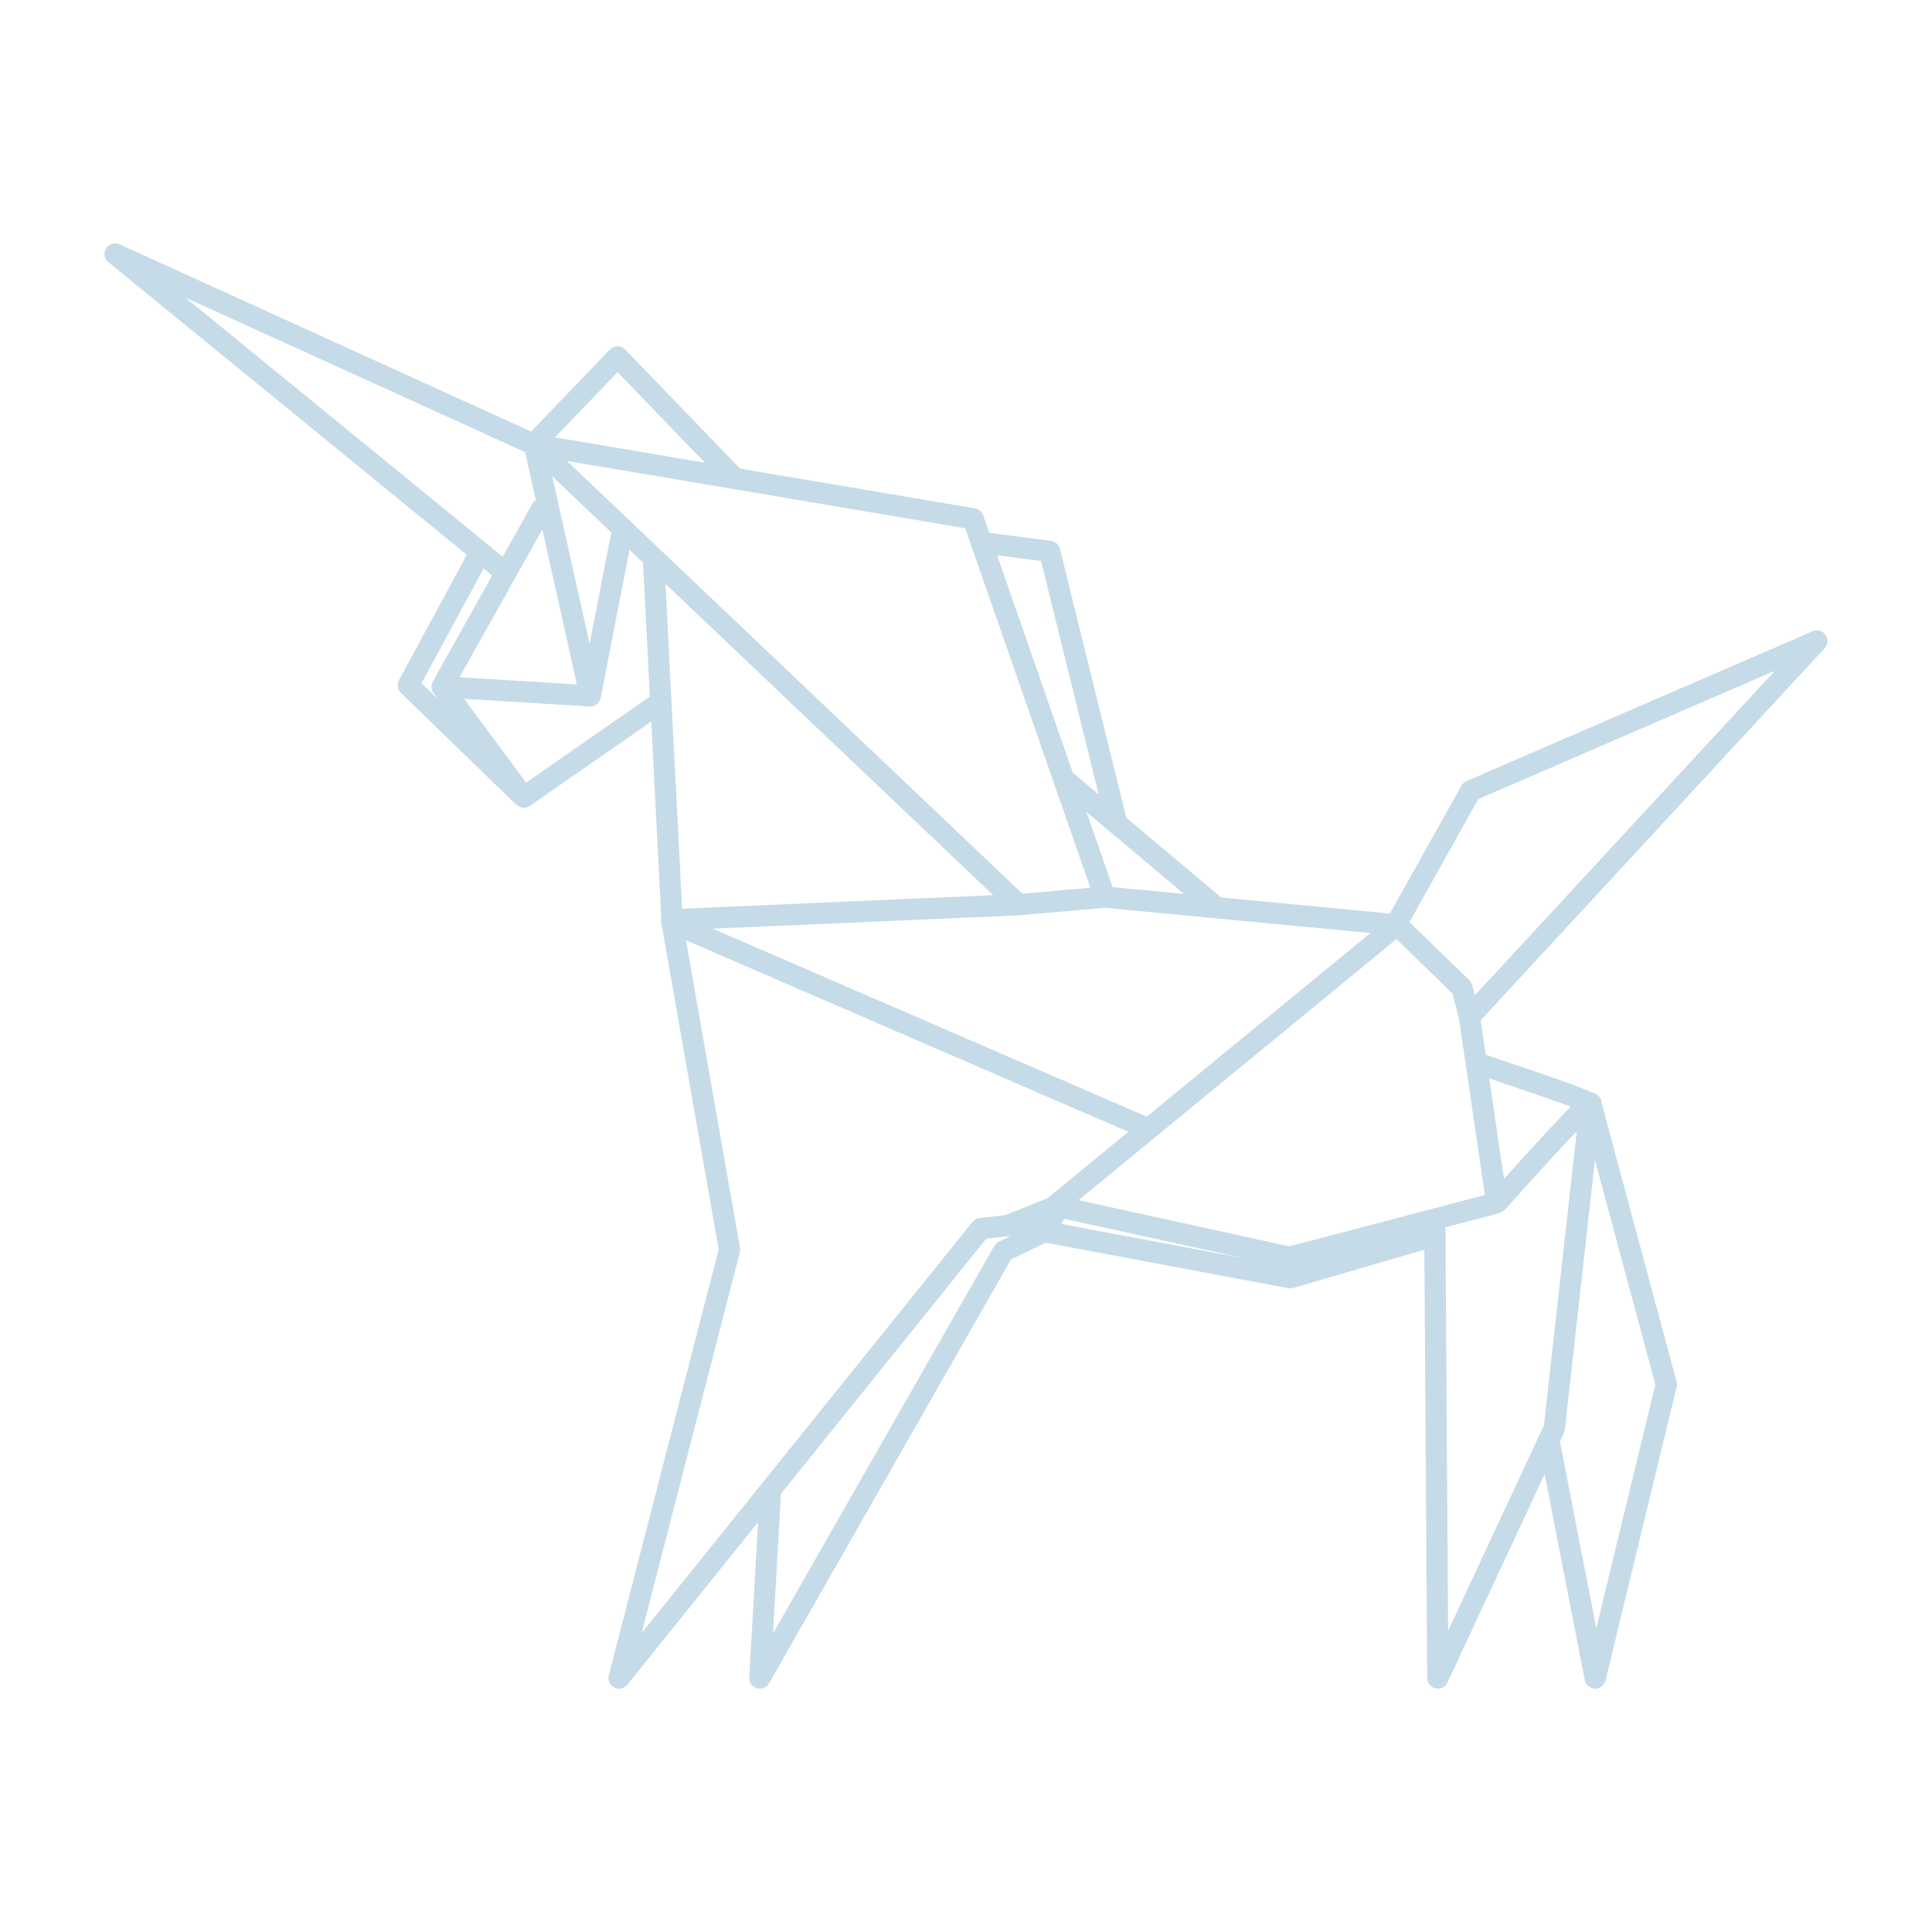 <svg height='100px' width='100px'  fill="#000000" xmlns="http://www.w3.org/2000/svg" xmlns:xlink="http://www.w3.org/1999/xlink" version="1.1" x="0px" y="0px" viewBox="0 0 100 100" enable-background="new 0 0 100 100" xml:space="preserve"><path stroke-width="0.1px" stroke="#c5dbe8" fill="#c5dbe8" d="M76.586,52.796l17.822-19.278c0.16-0.173,0.177-0.436,0.041-0.628c-0.136-0.193-0.389-0.263-0.606-0.17l-17.918,7.755  c-0.101,0.043-0.184,0.119-0.238,0.215l-3.718,6.647l-8.786-0.834c-0.006-0.005-0.008-0.013-0.015-0.019l-4.915-4.133l-3.44-13.933  c-0.049-0.201-0.217-0.35-0.421-0.376l-3.222-0.417l-0.326-0.935c-0.06-0.172-0.209-0.298-0.389-0.329l-12.167-2.056l-5.965-6.18  c-0.094-0.098-0.224-0.153-0.36-0.153h0c-0.136,0-0.266,0.056-0.36,0.154l-4.102,4.27L6.166,12.69  c-0.23-0.104-0.5-0.022-0.632,0.191c-0.132,0.213-0.086,0.492,0.108,0.651l18.583,15.172l-3.53,6.528  c-0.106,0.197-0.069,0.441,0.092,0.597l5.934,5.757c0.017,0.016,0.038,0.023,0.057,0.037c0.094,0.086,0.208,0.143,0.331,0.143  c0.099,0,0.198-0.029,0.285-0.089l6.359-4.421l0.526,10.26c-0.015,0.062-0.017,0.126-0.006,0.192  c-0.007,0.086,0.006,0.17,0.041,0.247l2.936,16.713L31.559,86.73c-0.059,0.228,0.05,0.466,0.26,0.572  c0.071,0.036,0.148,0.053,0.224,0.053c0.147,0,0.292-0.065,0.39-0.187l6.863-8.529l-0.467,8.187  c-0.013,0.231,0.135,0.442,0.357,0.508c0.047,0.014,0.095,0.021,0.142,0.021c0.176,0,0.343-0.093,0.434-0.252l12.534-21.955  l1.827-0.88l12.568,2.359c0.079,0.015,0.158,0.01,0.232-0.011l6.851-1.996l0.148,22.238c0.001,0.234,0.165,0.435,0.394,0.485  c0.036,0.008,0.071,0.012,0.106,0.012c0.191,0,0.37-0.11,0.453-0.289l5.096-10.922l2.106,10.807c0.045,0.23,0.245,0.399,0.479,0.404  c0.004,0,0.007,0,0.011,0c0.23,0,0.432-0.158,0.486-0.382l3.681-15.197c0.02-0.082,0.019-0.167-0.003-0.248L82.844,57.07  c0.008-0.089-0.01-0.166-0.1-0.251c-0.008-0.013-0.012-0.029-0.021-0.041c-0.012-0.015-0.029-0.023-0.042-0.037  c-0.032-0.032-0.064-0.065-0.104-0.088c-0.007-0.004-0.017-0.005-0.025-0.009c-0.051-0.025-0.104-0.045-0.161-0.052  c-0.001,0-0.002-0.001-0.004-0.001c-0.002,0-0.004,0.001-0.006,0c-0.641-0.308-2.139-0.816-5.524-1.958L76.586,52.796z   M66.732,64.564l-11.016-2.417l16.567-13.606l2.941,2.856l0.348,1.32c0.001,0.013-0.004,0.025-0.002,0.039l1.345,9.134  L66.732,64.564z M34.388,30.099l17.137,16.28l-16.266,0.71L34.388,30.099z M52.744,47.327c0.001,0,0.001,0,0.002,0  c0.006,0,0.013,0,0.02-0.001l4.42-0.388l13.871,1.317l-11.69,9.601l-22.694-9.827L52.744,47.327z M76.478,41.325l15.589-6.747  L76.316,51.616l-0.16-0.608c-0.023-0.088-0.07-0.168-0.135-0.231l-3.13-3.039L76.478,41.325z M57.554,45.968l-1.426-4.098  l5.312,4.466L57.554,45.968z M53.924,28.989l3.029,12.269l-1.468-1.234l-3.948-11.343L53.924,28.989z M56.504,45.994l-3.601,0.316  L29.188,23.781l20.809,3.516L56.504,45.994z M28.092,27.267l1.831,8.212l-6.219-0.381L28.092,27.267z M30.521,33.571l-2.021-9.064  l3.194,3.034L30.521,33.571z M31.965,19.192l4.663,4.832l-8.005-1.353L31.965,19.192z M27.223,23.367l0.567,2.543  c-0.073,0.043-0.14,0.099-0.184,0.178l-1.57,2.802L9.263,15.198L27.223,23.367z M25.015,29.348l0.524,0.429l-3.091,5.517  c0,0,0,0,0,0.001l-0.005,0.009c-0.004,0.007-0.002,0.015-0.006,0.021c-0.03,0.061-0.046,0.125-0.051,0.192  c-0.001,0.024,0.001,0.045,0.003,0.069c0.004,0.053,0.018,0.104,0.039,0.155c0.006,0.015,0.004,0.032,0.012,0.046  c0.005,0.009,0.015,0.013,0.02,0.021c0.007,0.012,0.009,0.026,0.017,0.037l0.6,0.81l-1.32-1.281L25.015,29.348z M27.221,40.578  l-3.304-4.466l6.606,0.405c0.011,0,0.021,0.001,0.031,0.001l0,0c0.002,0,0.004,0,0.007,0c0.062-0.001,0.12-0.014,0.174-0.035  c0.016-0.007,0.029-0.018,0.044-0.026c0.038-0.019,0.074-0.039,0.105-0.067c0.017-0.015,0.028-0.033,0.042-0.05  c0.024-0.028,0.047-0.055,0.065-0.088c0.012-0.022,0.018-0.046,0.026-0.069s0.021-0.044,0.026-0.069l1.509-7.756l0.78,0.741  l0.358,6.979L27.221,40.578z M38.245,64.812c0.018-0.069,0.021-0.141,0.008-0.211L35.44,48.585l23.057,9.984l-4.212,3.459  c-0.01,0.008-0.011,0.021-0.021,0.03l-2.213,0.886l-1.342,0.148c-0.131,0.015-0.251,0.081-0.334,0.184l-17.269,21.46L38.245,64.812z   M51.722,64.314c-0.091,0.044-0.167,0.115-0.217,0.203L39.948,84.76l0.425-7.459l10.651-13.236l1.205-0.133  c0.045-0.005,0.089-0.016,0.13-0.033l1.342-0.537l0,0L51.722,64.314z M66.757,65.622l-11.909-2.235l0.214-0.359l11.574,2.539  c0.035,0.008,0.071,0.012,0.107,0.012c0.043,0,0.085-0.005,0.127-0.017l0.956-0.251L66.757,65.622z M74.765,63.487l2.836-0.745  c0.014-0.004,0.024-0.013,0.038-0.018c0.026-0.009,0.049-0.021,0.073-0.035c0.038-0.021,0.071-0.044,0.101-0.074  c0.01-0.01,0.024-0.014,0.034-0.024c1.382-1.545,2.891-3.199,3.834-4.188l-1.718,15.389l-5.058,10.84L74.765,63.487z M82.619,84.513  l-1.931-9.909l0.216-0.463c0.023-0.049,0.038-0.102,0.044-0.156l1.586-14.212l3.197,11.892L82.619,84.513z M81.4,57.257  c-0.605,0.597-1.666,1.734-3.586,3.874l-0.793-5.386C78.528,56.256,80.399,56.898,81.4,57.257z"></path></svg>